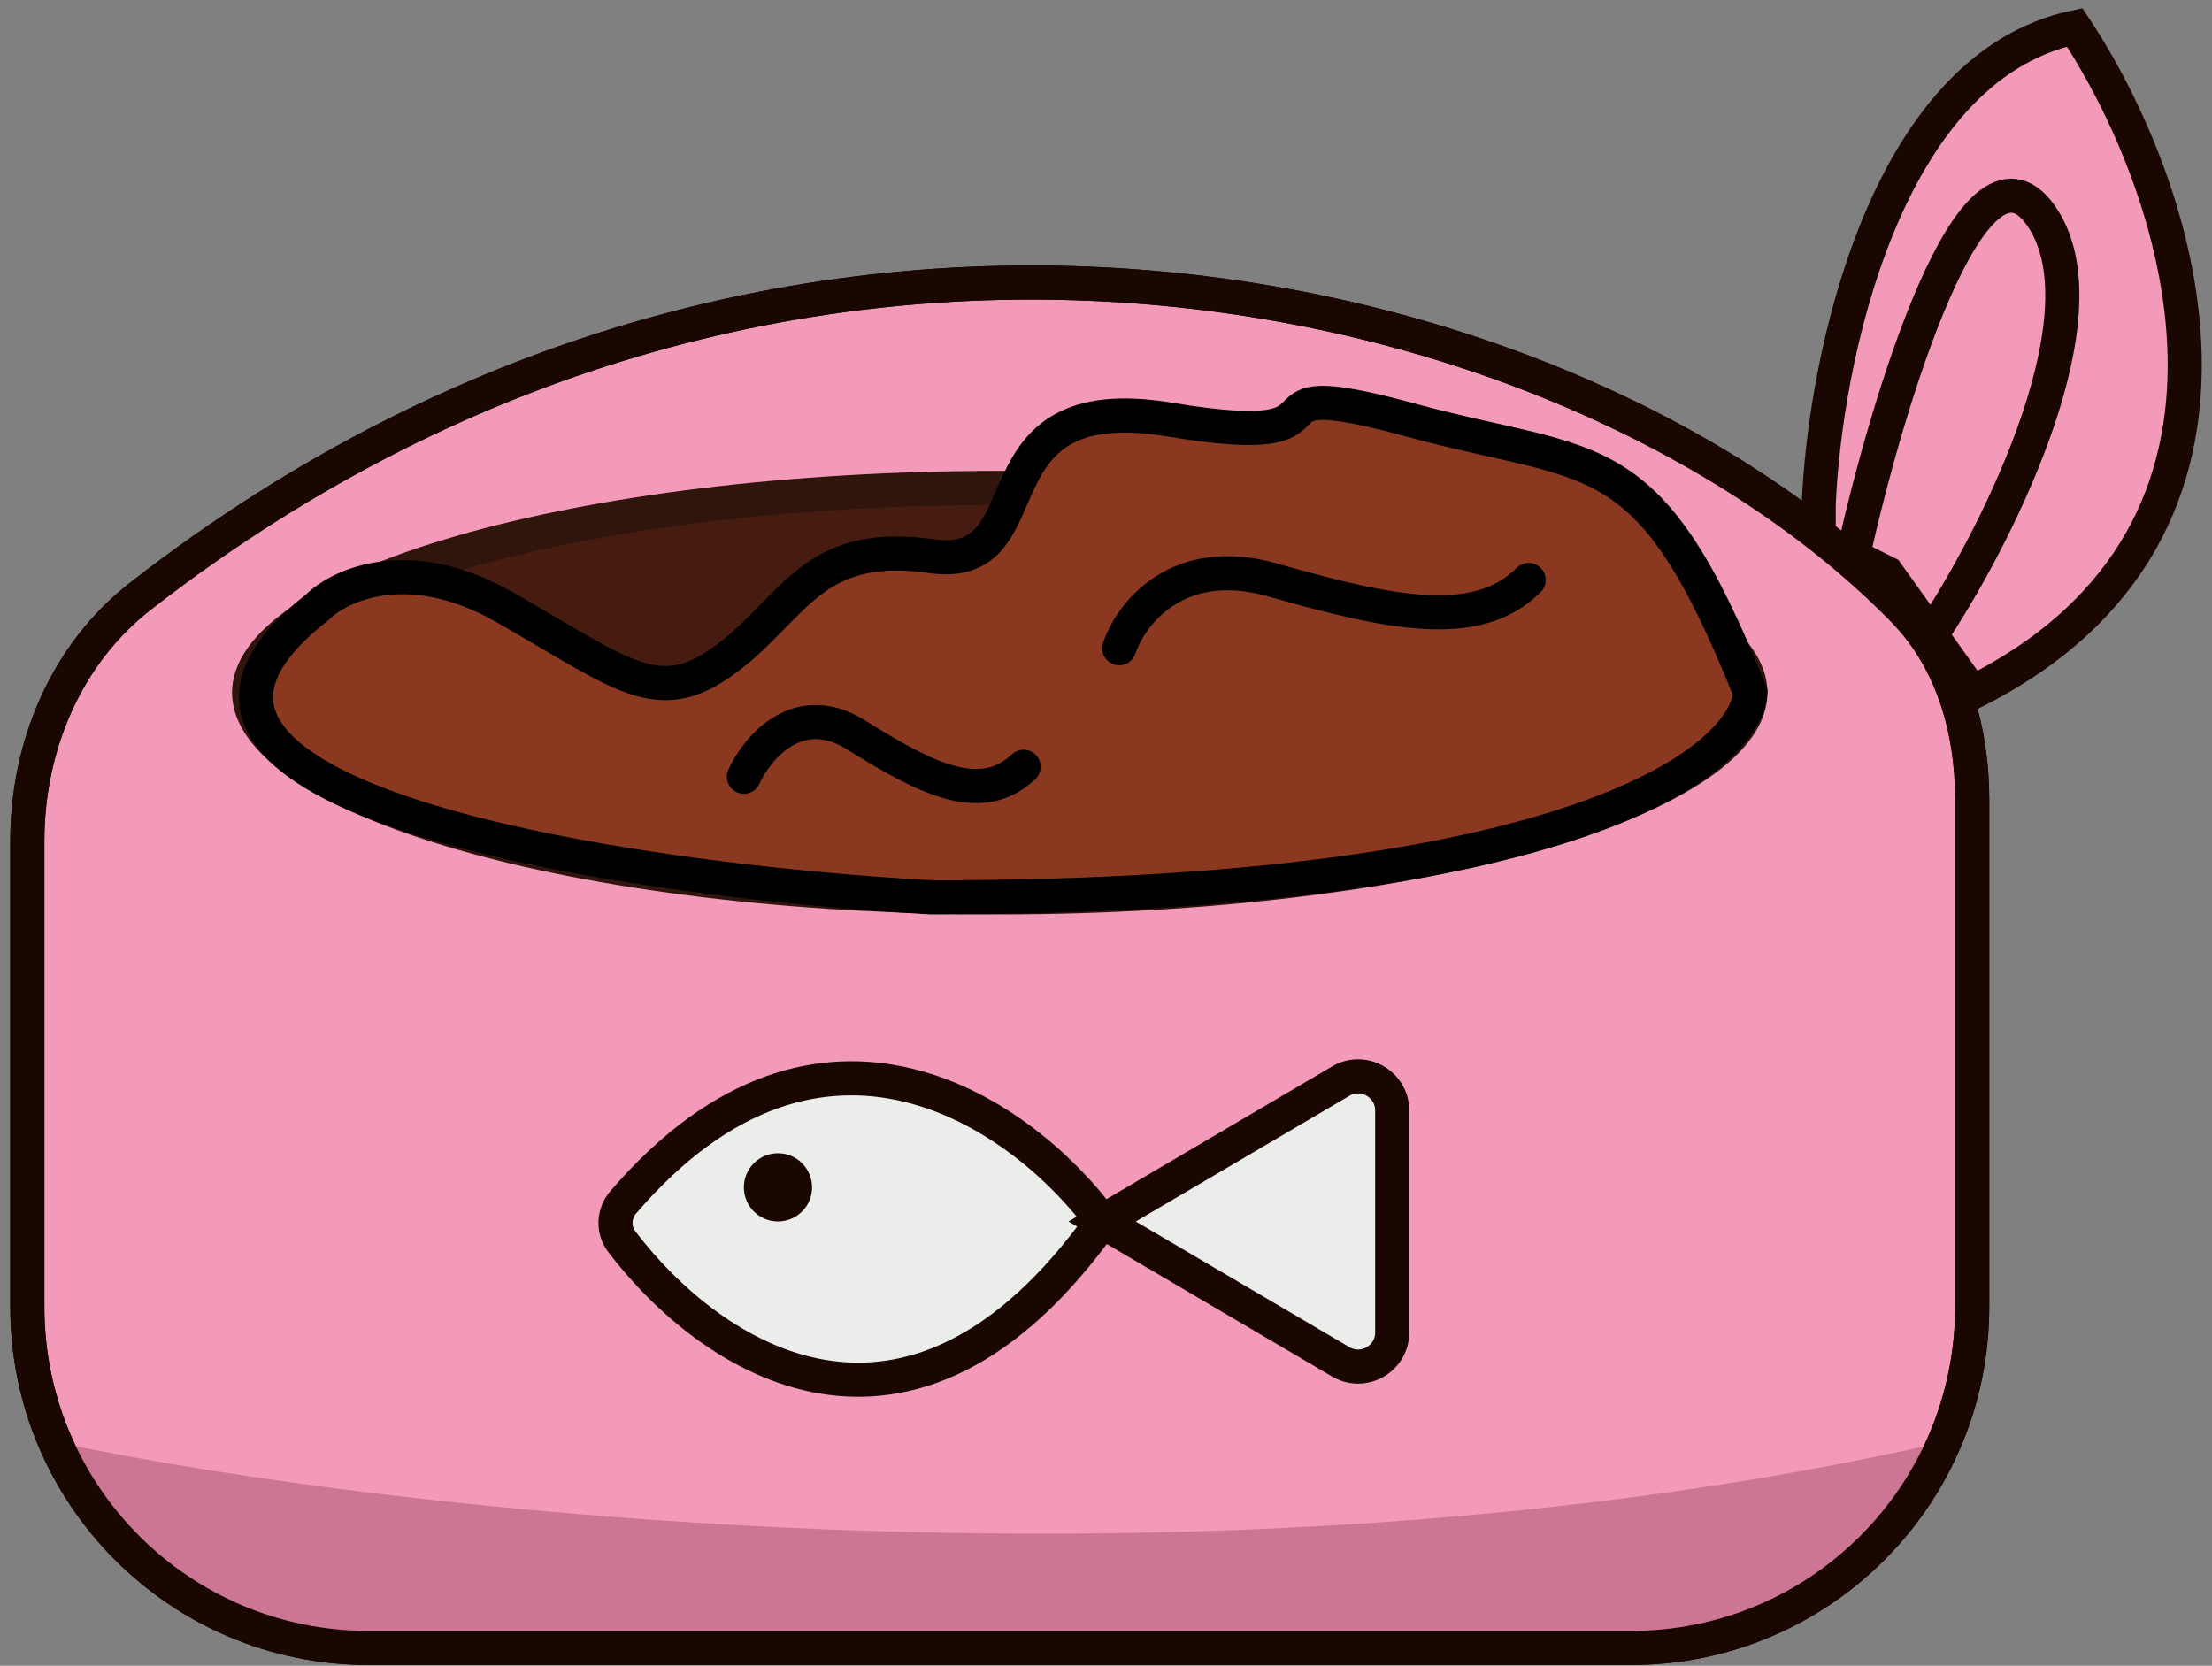 <svg width="81" height="61" viewBox="0 0 81 61" fill="none" xmlns="http://www.w3.org/2000/svg">
<rect x="0" y="0" width="81" height="61" fill="#808080" stroke="none"/>
<path d="M75.969 1C68.972 2.499 66.806 13.286 66.598 18.492V19.742L69.097 20.991L72.22 25.364C84.215 19.367 79.717 6.623 75.969 1Z" fill="#F39ABB" stroke="#1B0701" stroke-width="1.249" stroke-linecap="round"/>
<path d="M1 47.854L1 30.806C1 27.335 2.411 23.959 5.149 21.827C29.328 2.994 58.037 10.357 69.72 22.359C71.5 24.187 72.219 26.732 72.219 29.283V47.854C72.219 54.755 66.625 60.349 59.724 60.349H13.495C6.594 60.349 1 54.755 1 47.854Z" fill="#F39ABB" stroke="#1B0701" stroke-width="1.249" stroke-linecap="round"/>
<path d="M64.097 25.364C64.097 26.172 63.526 27.077 62.16 28.01C60.815 28.929 58.827 29.781 56.314 30.507C51.297 31.956 44.33 32.861 36.609 32.861C28.887 32.861 21.92 31.956 16.904 30.507C14.391 29.781 12.403 28.929 11.058 28.01C9.692 27.077 9.121 26.172 9.121 25.364C9.121 24.557 9.692 23.652 11.058 22.719C12.403 21.8 14.391 20.948 16.904 20.222C21.92 18.773 28.887 17.868 36.609 17.868C44.33 17.868 51.297 18.773 56.314 20.222C58.827 20.948 60.815 21.8 62.16 22.719C63.526 23.652 64.097 24.557 64.097 25.364Z" fill="#451C0F" stroke="#30150C" stroke-width="1.249"/>
<path d="M18.489 22.241C14.99 20.241 12.45 21.408 11.617 22.241C2.621 29.238 22.862 32.236 34.107 32.861C57.597 32.861 63.886 27.863 64.094 25.364C60.346 15.993 58.471 17.243 51.599 15.369C44.727 13.495 50.35 16.618 42.853 15.369C35.356 14.119 38.48 20.991 34.107 20.367C29.734 19.742 29.109 22.241 26.61 24.115C24.111 25.989 22.862 24.739 18.489 22.241Z" fill="#8A3920" stroke="black" stroke-width="1.249" stroke-linecap="round"/>
<path d="M67.848 20.366C69.097 14.744 72.221 4.373 74.72 7.872C77.219 11.37 73.262 19.325 70.971 22.865" stroke="#1B0701" stroke-width="1.249" stroke-linecap="round"/>
<path d="M22.822 44.027C30.133 35.52 37.519 40.876 40.359 44.731L49.097 39.591C49.93 39.101 50.98 39.702 50.98 40.668V48.794C50.98 49.76 49.93 50.361 49.097 49.871L40.359 44.731C33.276 54.647 26.008 49.73 22.768 45.468C22.441 45.038 22.469 44.437 22.822 44.027Z" fill="#EBEDEB"/>
<path d="M40.359 44.731C37.519 40.876 30.133 35.52 22.822 44.027C22.469 44.437 22.441 45.038 22.768 45.468C26.008 49.73 33.276 54.647 40.359 44.731ZM40.359 44.731L49.097 39.591C49.93 39.101 50.98 39.702 50.98 40.668V48.794C50.98 49.76 49.93 50.361 49.097 49.871L40.359 44.731Z" stroke="#1B0701" stroke-width="1.249" stroke-linecap="round"/>
<path d="M40.984 23.739C41.401 22.49 43.108 20.241 46.607 21.24C50.98 22.49 54.104 23.114 55.978 21.24" stroke="black" stroke-width="1.249" stroke-linecap="round"/>
<path d="M27.24 28.444C27.725 27.38 29.226 25.583 31.347 26.912C33.999 28.572 35.939 29.519 37.484 28.079" stroke="black" stroke-width="1.249" stroke-linecap="round"/>
<path d="M70.97 52.852C44.481 58.85 14.12 55.351 2.25 52.852C3.25 56.85 8.914 59.516 11.621 60.349H59.725C67.222 59.849 70.345 55.143 70.97 52.852Z" fill="#CC7595"/>
<path d="M1 47.854L1 30.806C1 27.335 2.411 23.959 5.149 21.827C29.328 2.994 58.037 10.357 69.72 22.359C71.5 24.187 72.219 26.732 72.219 29.283V47.854C72.219 54.755 66.625 60.349 59.724 60.349H13.495C6.594 60.349 1 54.755 1 47.854Z" stroke="#1B0701" stroke-width="1.249" stroke-linecap="round"/>
<circle cx="28.488" cy="43.481" r="1.249" fill="#1B0701"/>
</svg>
